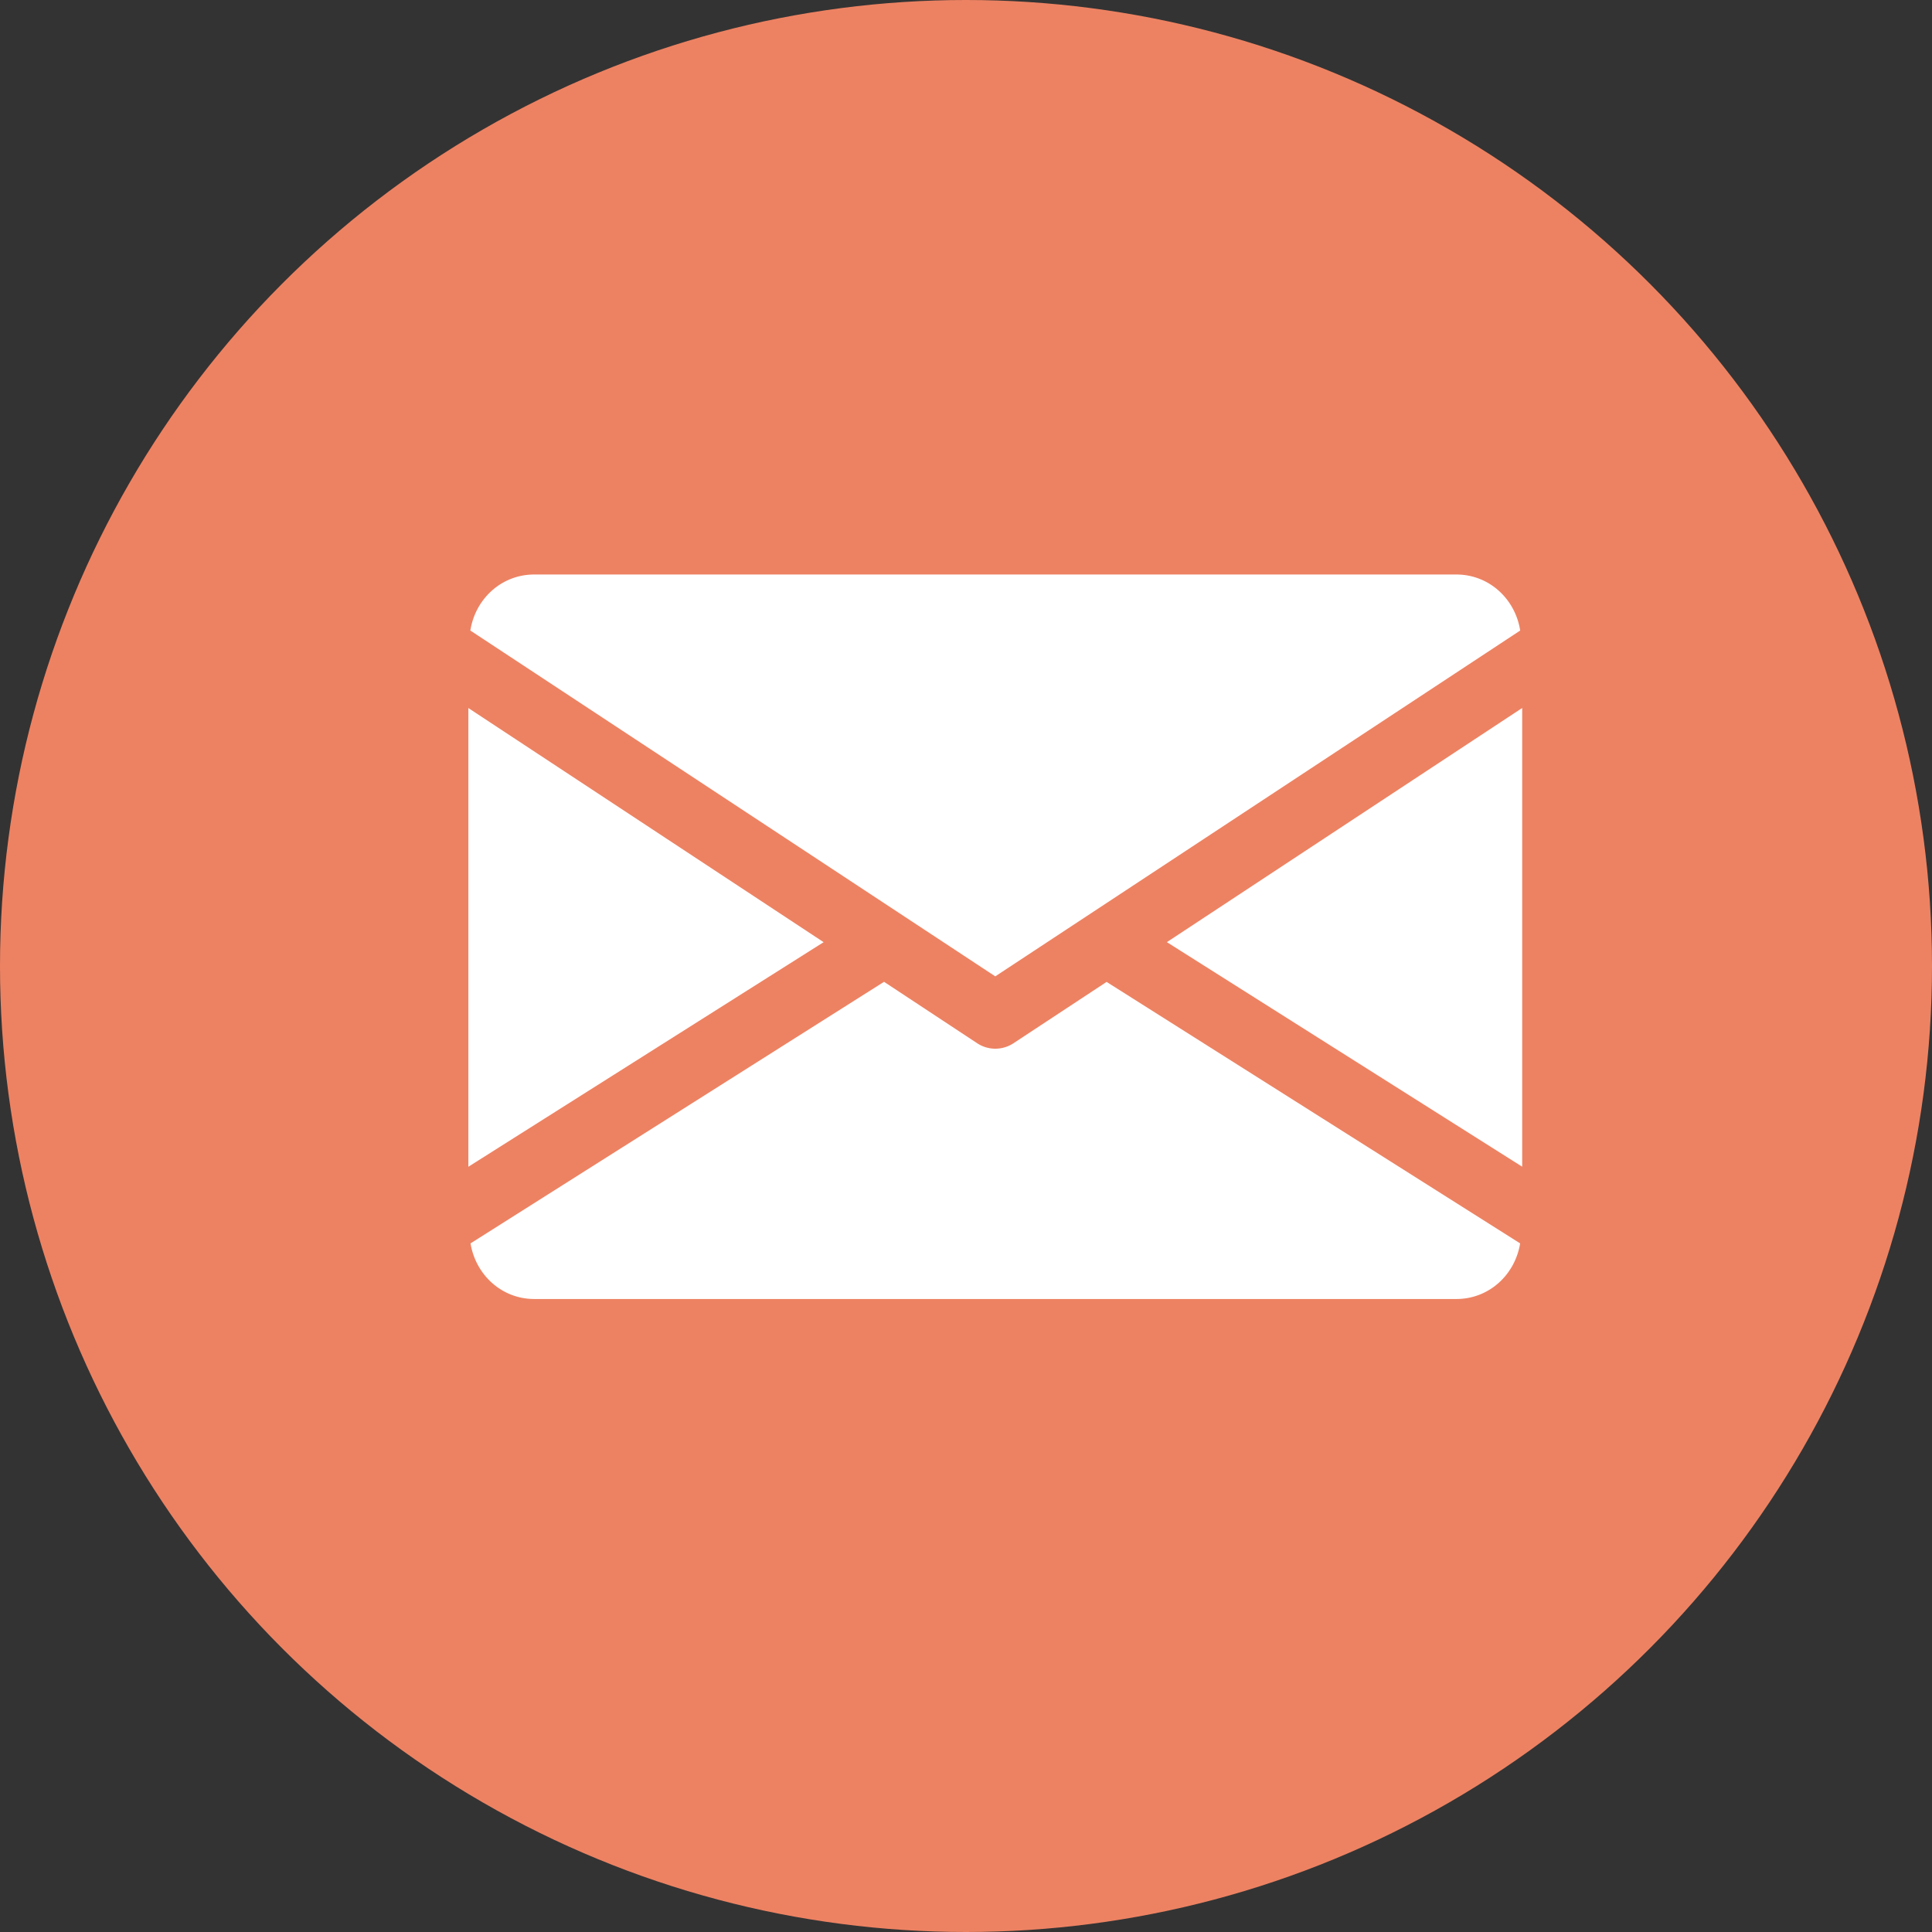 <svg width="33" height="33" fill="none" xmlns="http://www.w3.org/2000/svg"><rect width="100%" height="100%" fill="#333333" stroke="none"/><circle cx="16.5" cy="16.5" r="16.5" fill="#ED8262"/><g clip-path="url(#clip0)" fill="#fff"><path d="M19.932 16.093L26 19.928v-7.835l-6.068 3.999zM8 12.094v7.835l6.068-3.836L8 12.094zM24.875 9.813H9.125c-.561 0-1.007.418-1.091.957L17 16.677l8.966-5.907c-.084-.539-.53-.957-1.091-.957zM18.901 16.772L17.31 17.82a.562.562 0 01-.618 0l-1.592-1.05-7.063 4.468c.087.534.53.95 1.089.95h15.75c.56 0 1.002-.416 1.089-.95l-7.063-4.466z"/></g><defs><clipPath id="clip0"><path fill="#fff" transform="translate(8 7)" d="M0 0h18v18H0z"/></clipPath></defs></svg>